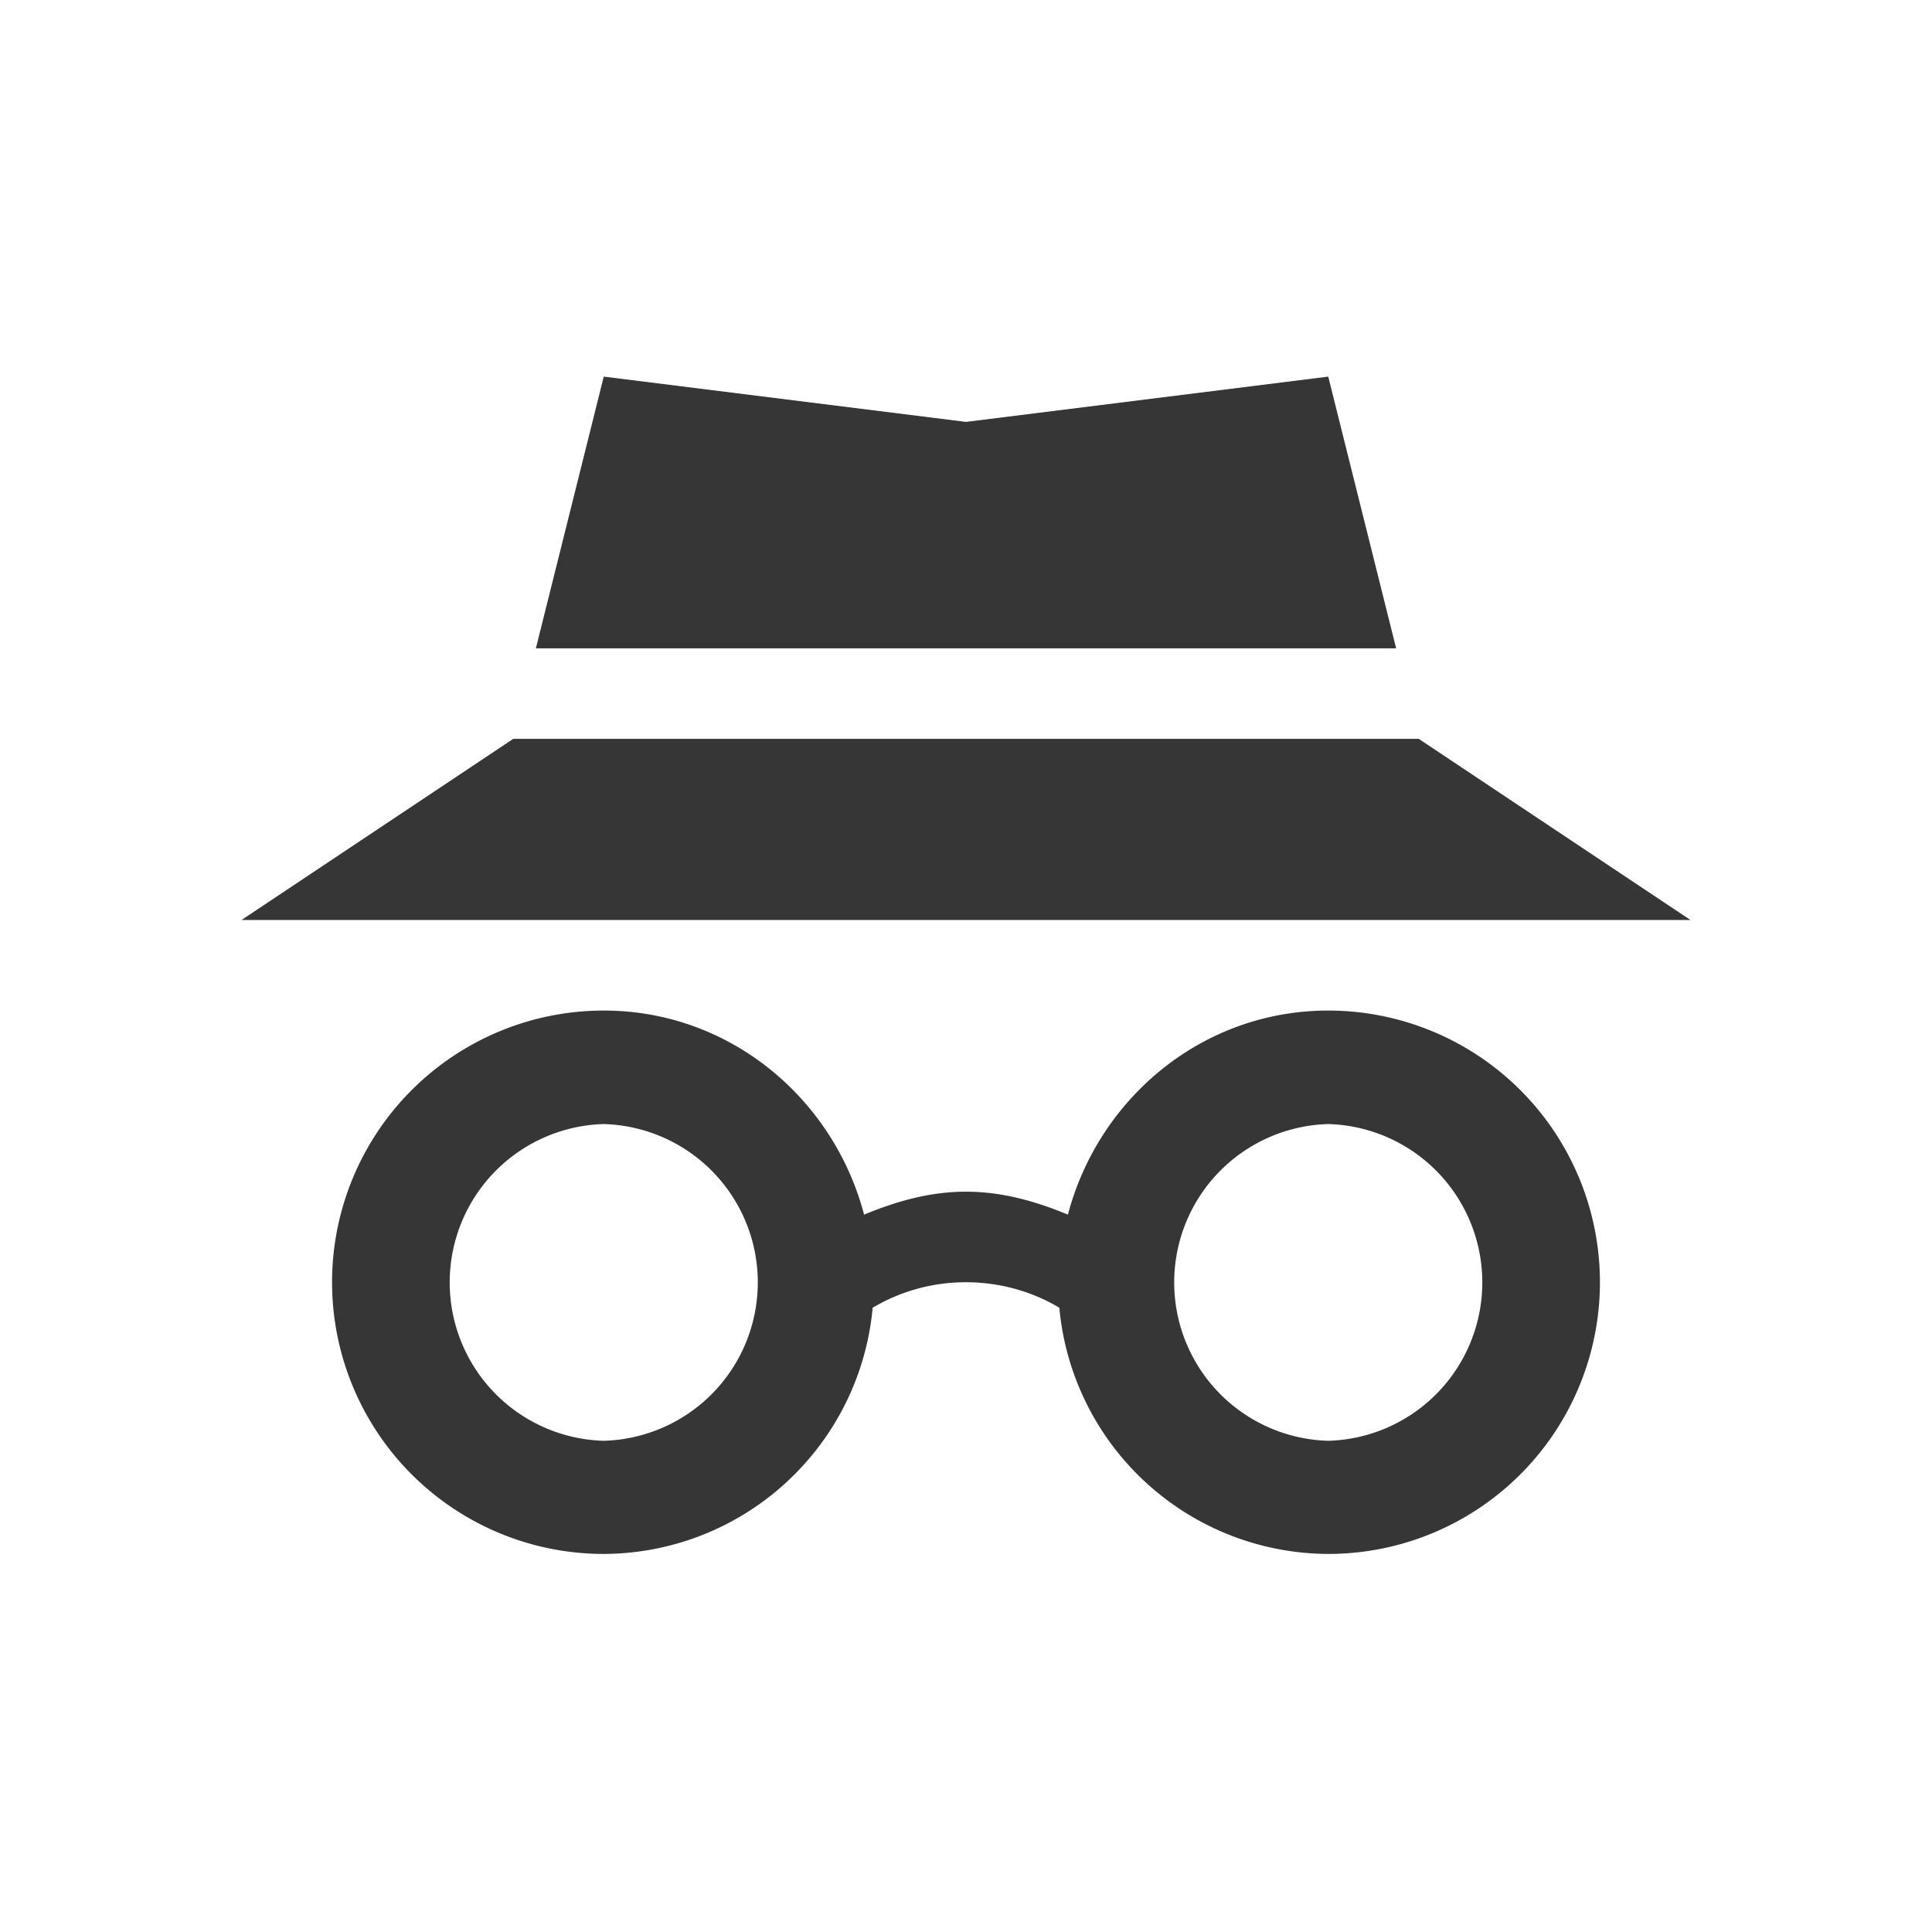 <?xml version="1.0" encoding="UTF-8" standalone="no"?>
<svg
   width="16"
   height="16"
   version="1.1"
   id="svg1"
   sodipodi:docname="user-not-tracked-symbolic.svg"
   inkscape:version="1.4.2 (ebf0e940d0, 2025-05-08)"
   xmlns:inkscape="http://www.inkscape.org/namespaces/inkscape"
   xmlns:sodipodi="http://sodipodi.sourceforge.net/DTD/sodipodi-0.dtd"
   xmlns="http://www.w3.org/2000/svg"
   xmlns:svg="http://www.w3.org/2000/svg">
  <defs
     id="defs1">
     <style
        id="current-color-scheme"
        type="text/css">
        .ColorScheme-Text { color:#363636; }
        .ColorScheme-NeutralText { color:#f67400; }
        .ColorScheme-PositiveText { color:#37c837; }
        .ColorScheme-NegativeText { color:#f44336; }
        .ColorScheme-Highlight { color:#3daee9; }
     </style>
  </defs>
  <sodipodi:namedview
     id="namedview1"
     pagecolor="#ffffff"
     bordercolor="#000000"
     borderopacity="0.25"
     inkscape:showpageshadow="2"
     inkscape:pageopacity="0.0"
     inkscape:pagecheckerboard="0"
     inkscape:deskcolor="#d1d1d1"
     inkscape:zoom="49.6875"
     inkscape:cx="8"
     inkscape:cy="8"
     inkscape:window-width="1920"
     inkscape:window-height="1010"
     inkscape:window-x="0"
     inkscape:window-y="0"
     inkscape:window-maximized="1"
     inkscape:current-layer="svg1" />
  <path
     id="path1"
     style="fill:currentColor"
     class="ColorScheme-Text"
     d="M 5 3.119 L 4.438 5.369 L 11.562 5.369 L 11 3.119 L 8 3.494 L 5 3.119 z M 4.25 6.119 L 2 7.619 L 14 7.619 L 11.75 6.119 L 4.25 6.119 z M 5 8.369 A 2.25 2.25 0 0 0 5 12.869 A 2.244 2.244 0 0 0 7.227 10.83 A 1.51 1.51 0 0 1 8 10.619 C 8.281 10.619 8.549 10.696 8.773 10.83 A 2.244 2.244 0 0 0 11 12.869 A 2.25 2.25 0 0 0 11 8.369 C 9.957 8.369 9.098 9.095 8.844 10.059 C 8.58 9.95 8.303 9.869 8 9.869 C 7.697 9.869 7.42 9.95 7.156 10.059 C 6.902 9.095 6.043 8.369 5 8.369 z M 5 9.309 A 1.312 1.312 0 0 1 5 11.932 A 1.312 1.312 0 0 1 5 9.309 z M 11 9.309 A 1.312 1.312 0 0 1 11 11.932 A 1.312 1.312 0 0 1 11 9.309 z " />
</svg>
